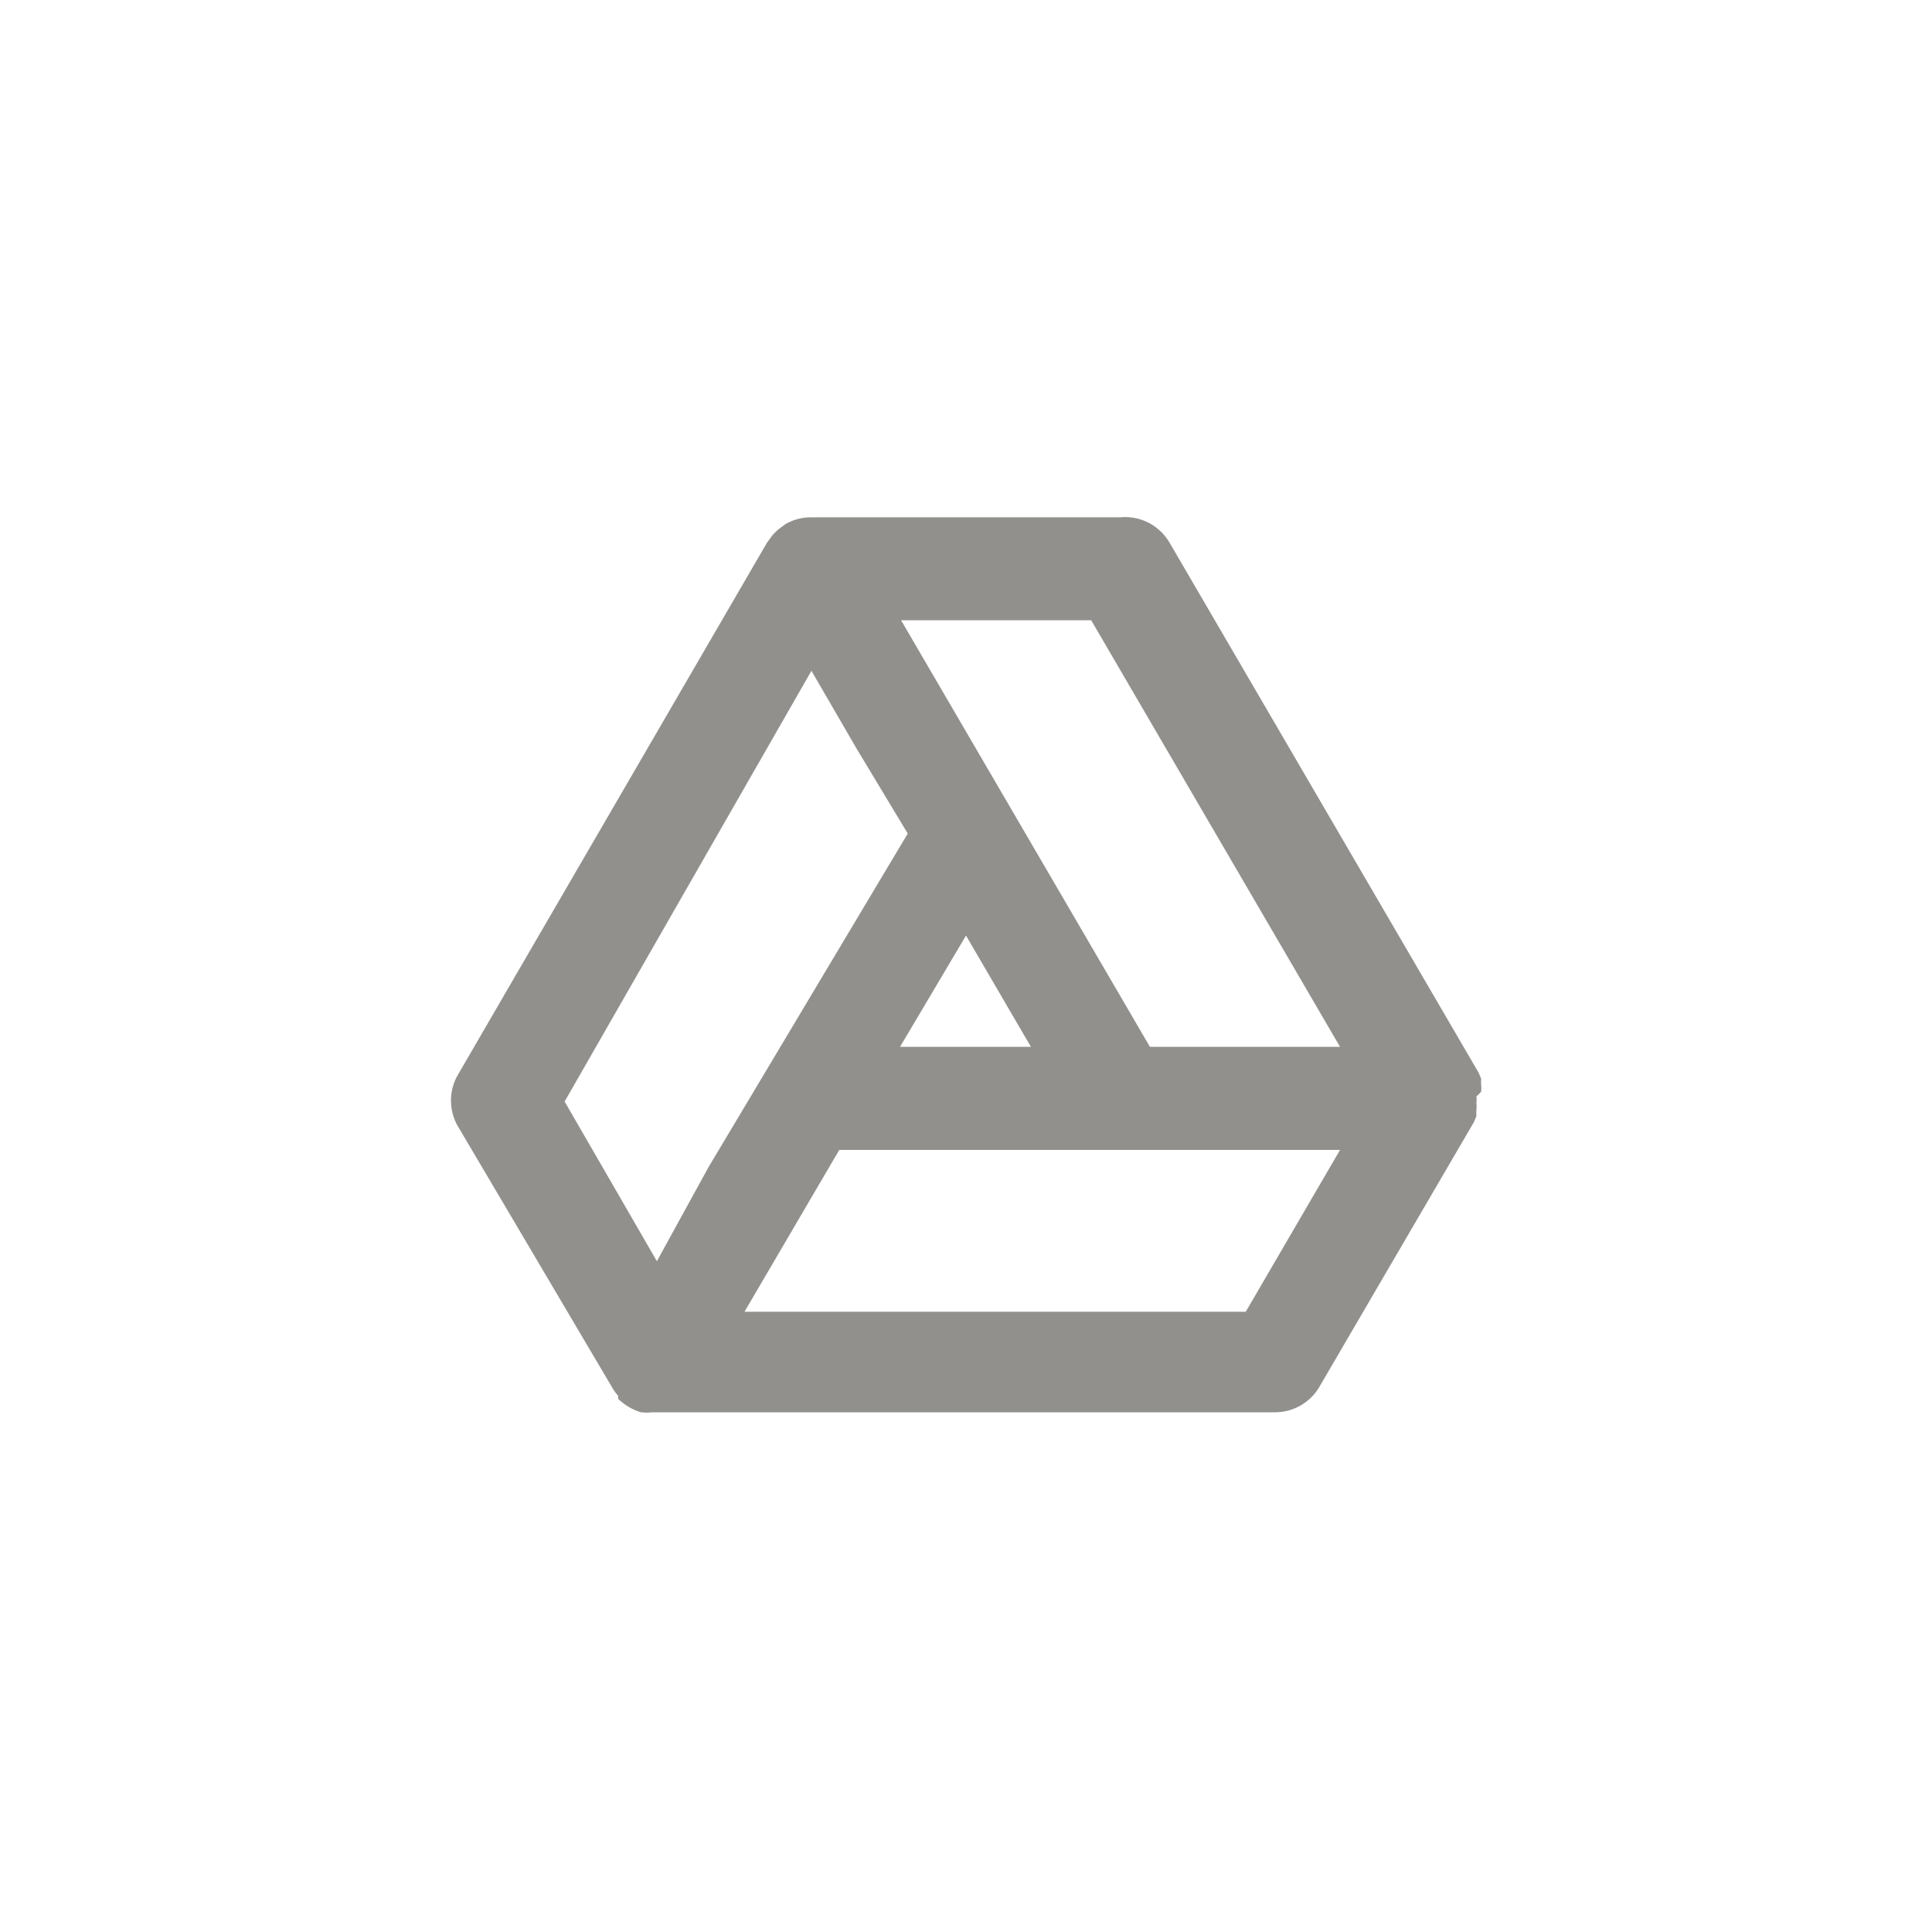 <!-- Generated by IcoMoon.io -->
<svg version="1.1" xmlns="http://www.w3.org/2000/svg" width="40" height="40" viewBox="0 0 40 40">
<title>ul-google-drive-alt</title>
<path fill="#91908d" d="M30.666 22.602c0.002-0.021 0.004-0.045 0.004-0.070s-0.002-0.049-0.004-0.072v0.003c-0.002-0.019-0.003-0.042-0.003-0.064s0.001-0.045 0.003-0.066v0.002l-0.054-0.128-6.4-10.976c-0.189-0.318-0.53-0.526-0.92-0.526-0.033 0-0.066 0.002-0.098 0.005h-6.396c-0.002 0-0.005 0-0.007 0-0.194 0-0.374 0.051-0.531 0.142l0.005-0.002-0.118 0.086c-0.035 0.026-0.066 0.054-0.096 0.085v0c-0.041 0.038-0.076 0.079-0.105 0.126l-0.002 0.002s0 0-0.064 0.086v0l-6.4 11.018c-0.090 0.153-0.143 0.337-0.143 0.534s0.053 0.38 0.146 0.538l-0.002-0.005 3.2 5.418c0.035 0.061 0.074 0.113 0.118 0.161l-0.001-0.001v0.064c0.129 0.124 0.286 0.22 0.461 0.275l0.008 0.002c0.035 0.005 0.076 0.008 0.118 0.008s0.082-0.003 0.122-0.008l-0.005 0.001h12.896c0.388 0 0.728-0.208 0.914-0.518l0.002-0.005 3.2-5.482 0.054-0.128c-0.002-0.019-0.003-0.042-0.003-0.064s0.001-0.045 0.003-0.066v0.002c0.002-0.021 0.004-0.045 0.004-0.070s-0.002-0.049-0.005-0.072v0.003c0.003-0.021 0.005-0.045 0.005-0.070s-0.002-0.049-0.005-0.072v0.002c0.036-0.029 0.067-0.060 0.095-0.095l0.001-0.001zM13.6 26.112l-1.91-3.306 5.11-8.918 0.928 1.6 1.066 1.77-4.128 6.912zM20 19.37l1.344 2.304h-2.71zM25.792 27.158h-10.378l1.962-3.35h10.368zM23.808 21.674l-5.152-8.832h3.936l5.152 8.832z"></path>
</svg>
